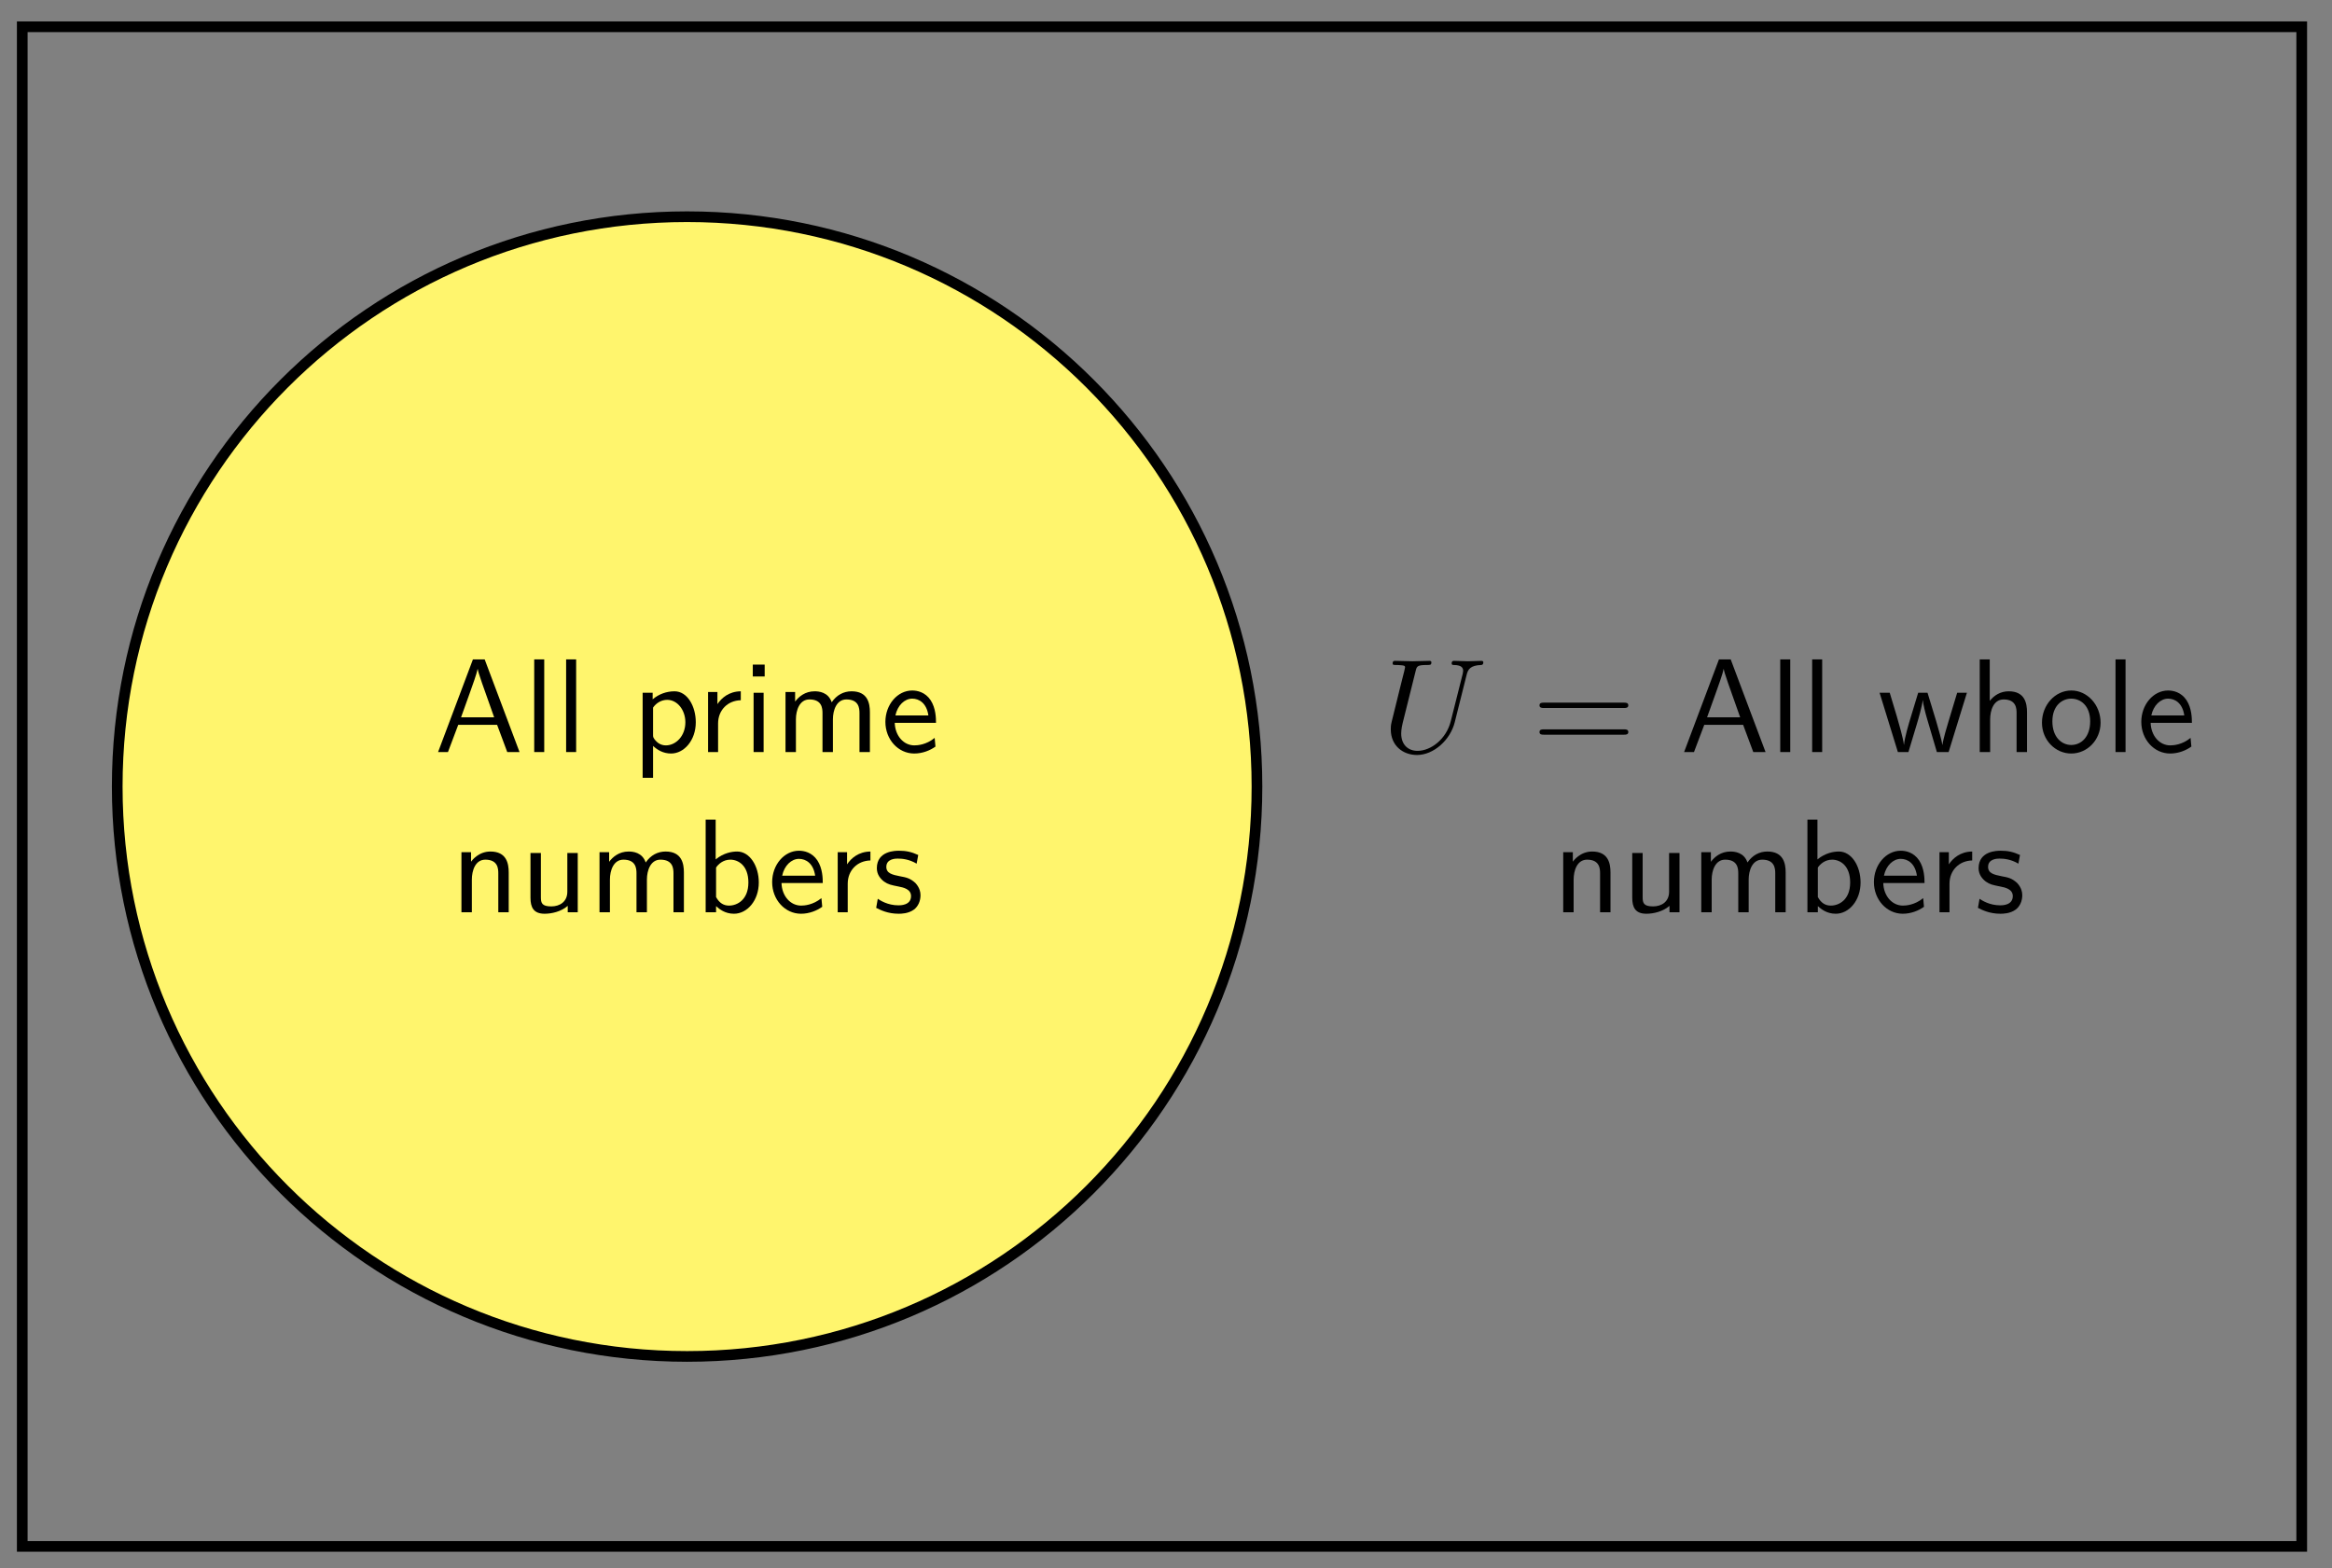 <svg xmlns="http://www.w3.org/2000/svg" xmlns:xlink="http://www.w3.org/1999/xlink" xmlns:inkscape="http://www.inkscape.org/namespaces/inkscape" version="1.1" width="174" height="117" viewBox="0 0 174 117">
<rect x="0" y="0" width="174" height="117" fill="#808080" stroke="none"/>
<defs>
<path id="font_1_1" d="M.635 .578C.645 .619 .663 .649 .743 .652 .748 .652 .76 .653 .76 .672 .76 .673 .76 .683 .747 .683 .714 .683 .679 .68 .645 .68 .611 .68 .574 .683 .541 .683 .535 .683 .523 .683 .523 .663 .523 .652 .533 .652 .541 .652 .598 .651 .609 .63 .609 .608 .609 .605 .607 .59 .606 .587L.516 .23C.482 .096 .367 .009 .267 .009 .199 .009 .145 .053 .145 .139 .145 .141 .145 .173 .156 .217L.253 .606C.262 .642 .264 .652 .337 .652 .363 .652 .371 .652 .371 .672 .371 .683 .36 .683 .357 .683 .329 .683 .257 .68 .229 .68 .2 .68 .129 .683 .1 .683 .092 .683 .081 .683 .081 .663 .081 .652 .09 .652 .109 .652 .111 .652 .13 .652 .147 .65 .165 .648 .174 .647 .174 .634 .174 .628 .163 .586 .157 .563L.135 .475C.126 .436 .078 .247 .074 .228 .067 .2 .067 .185 .067 .17 .067 .048 .158-.022 .263-.022 .389-.022 .513 .091 .546 .223L.635 .578Z"/>
<path id="font_2_52" d="M.721 .35C.721 .37 .702 .37 .688 .37H.089C.075 .37 .056 .37 .056 .35 .056 .33 .075 .33 .09 .33H.687C.702 .33 .721 .33 .721 .35M.721 .15C.721 .17 .702 .17 .687 .17H.09C.075 .17 .056 .17 .056 .15 .056 .13 .075 .13 .089 .13H.688C.702 .13 .721 .13 .721 .15Z"/>
<path id="font_2_27" d="M.638 0 .377 .694H.289L.028 0H.102L.179 .204H.47L.546 0H.638M.448 .26H.2C.251 .403 .214 .298 .265 .441 .286 .5 .317 .585 .324 .622H.325C.327 .608 .334 .583 .357 .517L.448 .26Z"/>
<path id="font_2_72" d="M.156 0V.694H.081V0H.156Z"/>
<path id="font_2_114" d="M.668 .444H.595L.531 .232C.52 .196 .49 .097 .485 .054H.484C.48 .085 .455 .174 .438 .231L.373 .444H.303L.246 .256C.235 .221 .201 .106 .197 .055H.196C.191 .103 .158 .216 .142 .271L.09 .444H.014L.151 0H.23L.292 .206C.306 .252 .334 .351 .337 .388H.338C.34 .36 .357 .291 .37 .248L.443 0H.531L.668 .444Z"/>
<path id="font_2_63" d="M.435 0V.298C.435 .364 .42 .455 .298 .455 .236 .455 .188 .424 .156 .383V.694H.081V0H.159V.245C.159 .311 .184 .394 .26 .394 .356 .394 .357 .323 .357 .291V0H.435Z"/>
<path id="font_2_81" d="M.469 .22C.469 .354 .369 .461 .25 .461 .127 .461 .03 .351 .03 .22 .03 .088 .132-.011 .249-.011 .369-.011 .469 .09 .469 .22M.391 .23C.391 .112 .323 .053 .249 .053 .18 .053 .108 .109 .108 .23 .108 .351 .184 .4 .249 .4 .319 .4 .391 .348 .391 .23Z"/>
<path id="font_2_50" d="M.414 .219C.414 .253 .413 .328 .374 .388 .333 .45 .272 .461 .236 .461 .125 .461 .035 .355 .035 .226 .035 .094 .131-.011 .251-.011 .314-.011 .371 .013 .41 .041L.404 .106C.341 .054 .275 .05 .252 .05 .172 .05 .108 .121 .105 .219H.414M.357 .274H.11C.126 .35 .179 .4 .236 .4 .288 .4 .344 .366 .357 .274Z"/>
<path id="font_2_77" d="M.435 0V.298C.435 .364 .42 .455 .298 .455 .208 .455 .159 .387 .153 .379V.45H.081V0H.159V.245C.159 .311 .184 .394 .26 .394 .356 .394 .357 .323 .357 .291V0H.435Z"/>
<path id="font_2_109" d="M.435 0V.444H.357V.154C.357 .079 .301 .044 .237 .044 .166 .044 .159 .07 .159 .113V.444H.081V.109C.081 .037 .104-.011 .187-.011 .24-.011 .311 .005 .36 .048V0H.435Z"/>
<path id="font_2_75" d="M.713 0V.298C.713 .365 .697 .455 .576 .455 .516 .455 .464 .427 .427 .373 .401 .449 .331 .455 .299 .455 .227 .455 .18 .414 .153 .378V.45H.081V0H.159V.245C.159 .313 .186 .394 .26 .394 .353 .394 .358 .329 .358 .291V0H.436V.245C.436 .313 .463 .394 .537 .394 .63 .394 .635 .329 .635 .291V0H.713Z"/>
<path id="font_2_35" d="M.48 .223C.48 .347 .412 .455 .318 .455 .279 .455 .217 .445 .157 .396V.694H.082V-0L.16 0V.046C.184 .024 .227-.011 .294-.011 .394-.011 .48 .089 .48 .223M.402 .223C.402 .093 .318 .05 .257 .05 .218 .05 .185 .068 .16 .114V.335C.176 .359 .212 .394 .267 .394 .326 .394 .402 .351 .402 .223Z"/>
<path id="font_2_96" d="M.327 .388V.455C.238 .454 .183 .405 .152 .359V.45H.082V0H.157V.214C.157 .314 .229 .386 .327 .388Z"/>
<path id="font_2_98" d="M.36 .128C.36 .183 .323 .217 .321 .22 .282 .255 .255 .261 .205 .27 .15 .281 .104 .291 .104 .34 .104 .402 .176 .402 .189 .402 .221 .402 .274 .398 .331 .364L.343 .429C.291 .453 .25 .461 .199 .461 .174 .461 .033 .461 .033 .33 .033 .281 .062 .249 .087 .23 .118 .208 .14 .204 .195 .193 .231 .186 .289 .174 .289 .121 .289 .052 .21 .052 .195 .052 .114 .052 .058 .089 .04 .101L.028 .033C.06 .017 .115-.011 .196-.011 .214-.011 .269-.011 .312 .021 .343 .045 .36 .085 .36 .128Z"/>
<path id="font_2_84" d="M.48 .223C.48 .343 .417 .455 .321 .455 .261 .455 .203 .434 .157 .395V.444H.082V-.193H.16V.046C.191 .017 .235-.011 .295-.011 .392-.011 .48 .087 .48 .223M.402 .223C.402 .12 .331 .05 .256 .05 .217 .05 .19 .07 .17 .097 .16 .112 .16 .114 .16 .132V.333C.184 .368 .223 .391 .266 .391 .342 .391 .402 .315 .402 .223Z"/>
<path id="font_2_66" d="M.156 0V.444H.081V0H.156M.164 .566V.655H.075V.566H.164Z"/>
</defs>
<path transform="matrix(1,0,0,-1,1.66,115.384)" stroke-width=".797" stroke-linecap="butt" stroke-miterlimit="10" stroke-linejoin="miter" fill="none" stroke="#000000" d="M0 0V113.387H170.081V0ZM170.081 113.387"/>
<use data-text="U" xlink:href="#font_1_1" transform="matrix(9.963,0,0,-9.963,103.104,56.115)"/>
<use data-text="=" xlink:href="#font_2_52" transform="matrix(9.963,0,0,-9.963,114.311,56.115)"/>
<use data-text="A" xlink:href="#font_2_27" transform="matrix(9.963,0,0,-9.963,125.379,56.115)"/>
<use data-text="l" xlink:href="#font_2_72" transform="matrix(9.963,0,0,-9.963,132.024,56.115)"/>
<use data-text="l" xlink:href="#font_2_72" transform="matrix(9.963,0,0,-9.963,134.406,56.115)"/>
<use data-text="w" xlink:href="#font_2_114" transform="matrix(9.963,0,0,-9.963,140.104,56.115)"/>
<use data-text="h" xlink:href="#font_2_63" transform="matrix(9.963,0,0,-9.963,146.909,56.115)"/>
<use data-text="o" xlink:href="#font_2_81" transform="matrix(9.963,0,0,-9.963,152.06,56.115)"/>
<use data-text="l" xlink:href="#font_2_72" transform="matrix(9.963,0,0,-9.963,157.041,56.115)"/>
<use data-text="e" xlink:href="#font_2_50" transform="matrix(9.963,0,0,-9.963,159.422,56.115)"/>
<use data-text="n" xlink:href="#font_2_77" transform="matrix(9.963,0,0,-9.963,115.831,68.07)"/>
<use data-text="u" xlink:href="#font_2_109" transform="matrix(9.963,0,0,-9.963,120.981,68.07)"/>
<use data-text="m" xlink:href="#font_2_75" transform="matrix(9.963,0,0,-9.963,126.132,68.07)"/>
<use data-text="b" xlink:href="#font_2_35" transform="matrix(9.963,0,0,-9.963,134.043,68.07)"/>
<use data-text="e" xlink:href="#font_2_50" transform="matrix(9.963,0,0,-9.963,139.472,68.07)"/>
<use data-text="r" xlink:href="#font_2_96" transform="matrix(9.963,0,0,-9.963,143.896,68.07)"/>
<use data-text="s" xlink:href="#font_2_98" transform="matrix(9.963,0,0,-9.963,147.303,68.07)"/>
<path transform="matrix(1,0,0,-1,1.66,115.384)" d="M92.127 56.694C92.127 80.177 73.09 99.214 49.607 99.214 26.123 99.214 7.087 80.177 7.087 56.694 7.087 33.21 26.123 14.173 49.607 14.173 73.09 14.173 92.127 33.21 92.127 56.694ZM49.607 56.694" fill="#fff56d"/>
<path transform="matrix(1,0,0,-1,1.66,115.384)" stroke-width=".797" stroke-linecap="butt" stroke-miterlimit="10" stroke-linejoin="miter" fill="none" stroke="#000000" d="M92.127 56.694C92.127 80.177 73.09 99.214 49.607 99.214 26.123 99.214 7.087 80.177 7.087 56.694 7.087 33.21 26.123 14.173 49.607 14.173 73.09 14.173 92.127 33.21 92.127 56.694ZM49.607 56.694"/>
<use data-text="A" xlink:href="#font_2_27" transform="matrix(9.963,0,0,-9.963,32.408,56.115)"/>
<use data-text="l" xlink:href="#font_2_72" transform="matrix(9.963,0,0,-9.963,39.053,56.115)"/>
<use data-text="l" xlink:href="#font_2_72" transform="matrix(9.963,0,0,-9.963,41.434,56.115)"/>
<use data-text="p" xlink:href="#font_2_84" transform="matrix(9.963,0,0,-9.963,47.133,56.115)"/>
<use data-text="r" xlink:href="#font_2_96" transform="matrix(9.963,0,0,-9.963,52.015,56.115)"/>
<use data-text="i" xlink:href="#font_2_66" transform="matrix(9.963,0,0,-9.963,55.422,56.115)"/>
<use data-text="m" xlink:href="#font_2_75" transform="matrix(9.963,0,0,-9.963,57.803,56.115)"/>
<use data-text="e" xlink:href="#font_2_50" transform="matrix(9.963,0,0,-9.963,65.714,56.115)"/>
<use data-text="n" xlink:href="#font_2_77" transform="matrix(9.963,0,0,-9.963,33.623,68.07)"/>
<use data-text="u" xlink:href="#font_2_109" transform="matrix(9.963,0,0,-9.963,38.774,68.07)"/>
<use data-text="m" xlink:href="#font_2_75" transform="matrix(9.963,0,0,-9.963,43.925,68.07)"/>
<use data-text="b" xlink:href="#font_2_35" transform="matrix(9.963,0,0,-9.963,51.835,68.07)"/>
<use data-text="e" xlink:href="#font_2_50" transform="matrix(9.963,0,0,-9.963,57.265,68.07)"/>
<use data-text="r" xlink:href="#font_2_96" transform="matrix(9.963,0,0,-9.963,61.688,68.07)"/>
<use data-text="s" xlink:href="#font_2_98" transform="matrix(9.963,0,0,-9.963,65.096,68.07)"/>
</svg>
